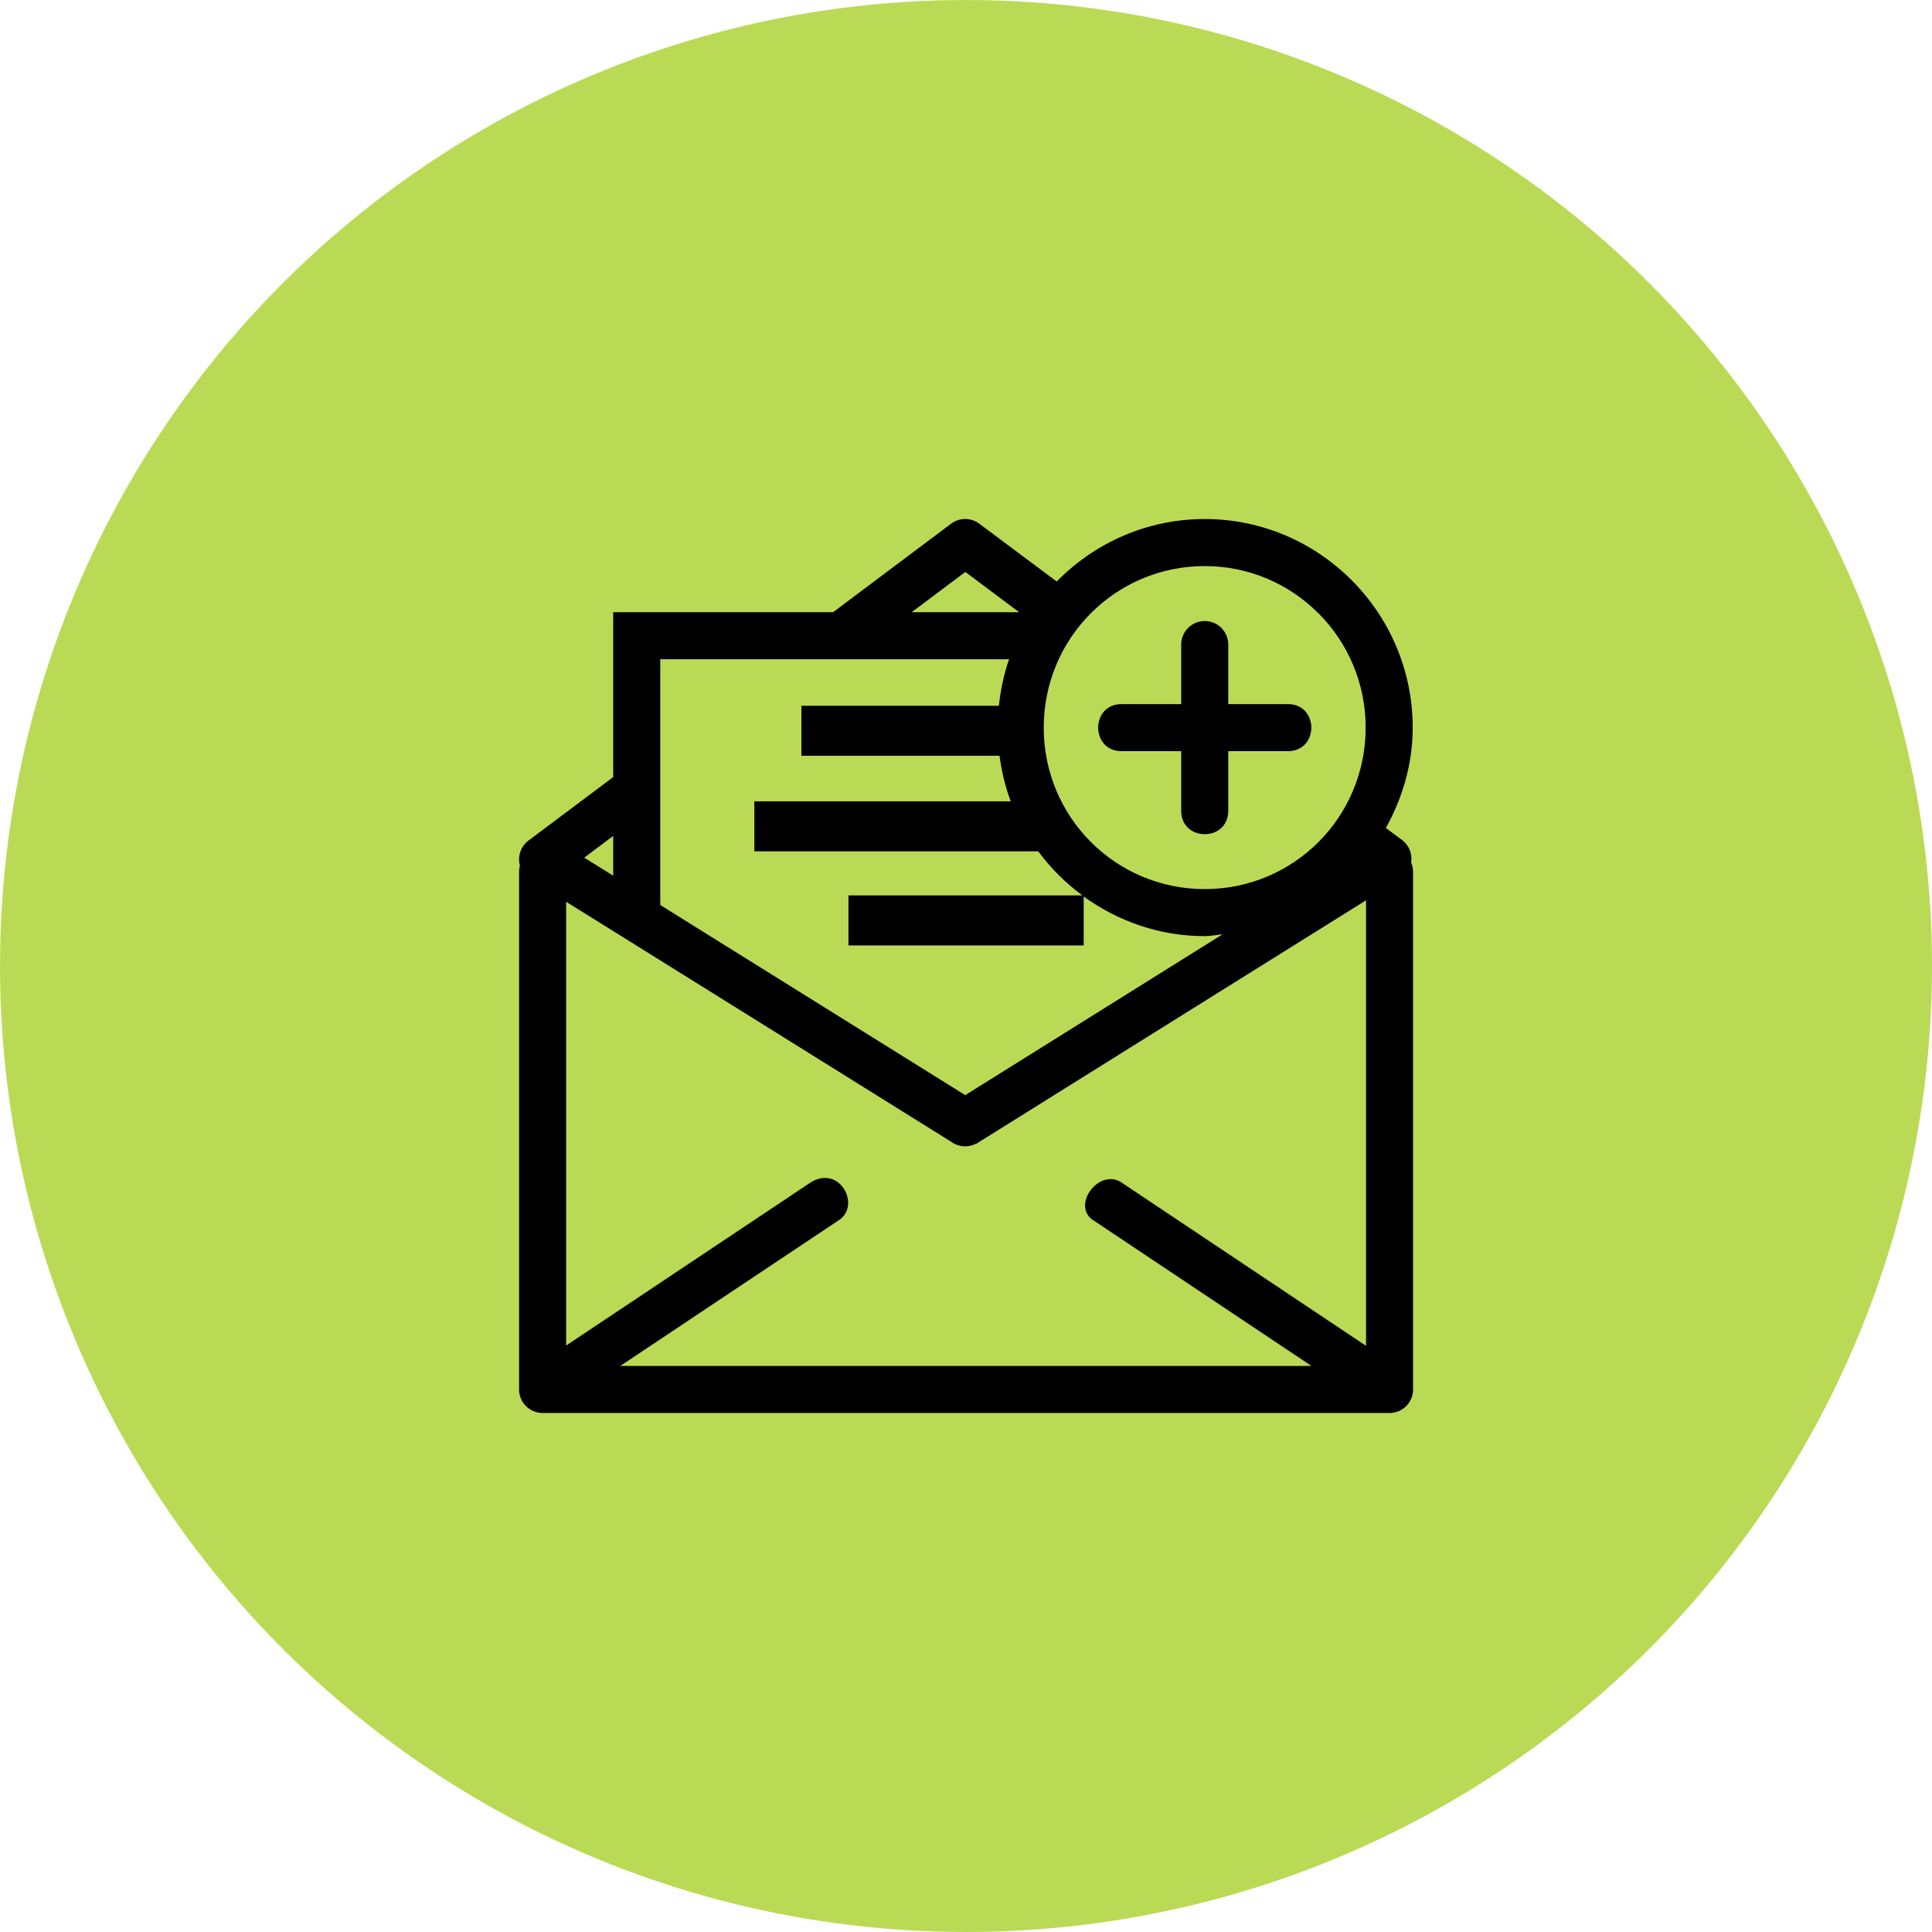 
<svg width="94px" height="94px" viewBox="0 0 94 94" version="1.1" xmlns="http://www.w3.org/2000/svg" xmlns:xlink="http://www.w3.org/1999/xlink">
	<!-- Generator: Sketch 48.2 (47327) - http://www.bohemiancoding.com/sketch -->
	<desc>Created with Sketch.</desc>
	<defs></defs>
	<g id="Page-1" stroke="none" stroke-width="1" fill="none" fill-rule="evenodd">
		<g id="Artboard" transform="translate(-387, -144)">
			<g id="craft-contact-form-extensions" transform="translate(387, 144)">
				<circle id="background" fill="#bada55" cx="47" cy="47" r="47"></circle>
				<path d="M46.897,25.253 C46.672,25.266 46.455,25.345 46.275,25.481 L40.534,29.786 L29.835,29.786 L29.835,30.931 L29.835,37.808 L25.712,40.897 C25.338,41.179 25.173,41.661 25.296,42.113 C25.267,42.22 25.254,42.33 25.256,42.44 L25.256,67.604 C25.256,68.236 25.769,68.748 26.401,68.748 L67.607,68.748 C68.239,68.748 68.752,68.236 68.752,67.604 L68.752,42.44 C68.754,42.278 68.722,42.119 68.658,41.97 C68.727,41.55 68.556,41.126 68.215,40.87 L67.428,40.285 C68.235,38.829 68.734,37.18 68.734,35.402 C68.734,29.813 64.193,25.253 58.616,25.253 C55.798,25.253 53.25,26.421 51.413,28.293 L47.648,25.481 C47.432,25.318 47.166,25.238 46.897,25.253 Z M58.616,27.542 C60.754,27.542 62.683,28.4 64.093,29.786 L64.075,29.786 C64.098,29.809 64.133,29.817 64.156,29.84 C64.162,29.847 64.167,29.856 64.173,29.862 C65.577,31.281 66.445,33.235 66.445,35.402 C66.445,39.758 62.952,43.258 58.616,43.258 C54.279,43.258 50.782,39.758 50.782,35.402 C50.782,31.047 54.279,27.542 58.616,27.542 Z M46.968,27.828 L49.584,29.786 L44.357,29.786 L46.968,27.828 Z M58.598,30.216 C57.966,30.225 57.461,30.746 57.471,31.378 L57.471,34.258 L54.592,34.258 C53.044,34.236 53.044,36.569 54.592,36.547 L57.471,36.547 L57.471,39.426 C57.449,40.974 59.782,40.974 59.76,39.426 L59.76,36.547 L62.64,36.547 C64.188,36.569 64.188,34.236 62.64,34.258 L59.76,34.258 L59.76,31.378 C59.77,30.732 59.244,30.205 58.598,30.216 Z M32.124,32.076 L49.096,32.076 C48.844,32.797 48.684,33.553 48.6,34.338 L38.992,34.338 L38.992,36.77 L48.631,36.77 C48.737,37.539 48.909,38.284 49.177,38.988 L36.702,38.988 L36.702,41.42 L50.514,41.42 C51.122,42.239 51.843,42.963 52.664,43.567 L41.281,43.567 L41.281,45.999 L52.727,45.999 L52.727,43.62 C54.39,44.821 56.416,45.547 58.616,45.547 C58.913,45.547 59.192,45.483 59.483,45.458 L46.964,53.283 L32.124,44.032 L32.124,32.076 Z M29.835,40.669 L29.835,42.605 L28.426,41.729 L29.835,40.669 Z M66.463,43.804 L66.463,65.48 L54.52,57.503 C53.401,56.857 52.079,58.732 53.25,59.408 L63.807,66.459 L30.179,66.459 L40.753,59.408 C41.926,58.731 40.91,56.68 39.483,57.503 L27.545,65.467 L27.545,43.875 L30.376,45.637 L46.154,55.473 L46.351,55.599 L46.436,55.652 L46.441,55.652 C46.765,55.816 47.149,55.816 47.474,55.652 L47.496,55.652 L63.606,45.588 L63.633,45.57 L63.637,45.57 L66.463,43.804 Z" id="Shape" fill="#000000" fill-rule="nonzero"></path>
			</g>
		</g>
	</g>
</svg>